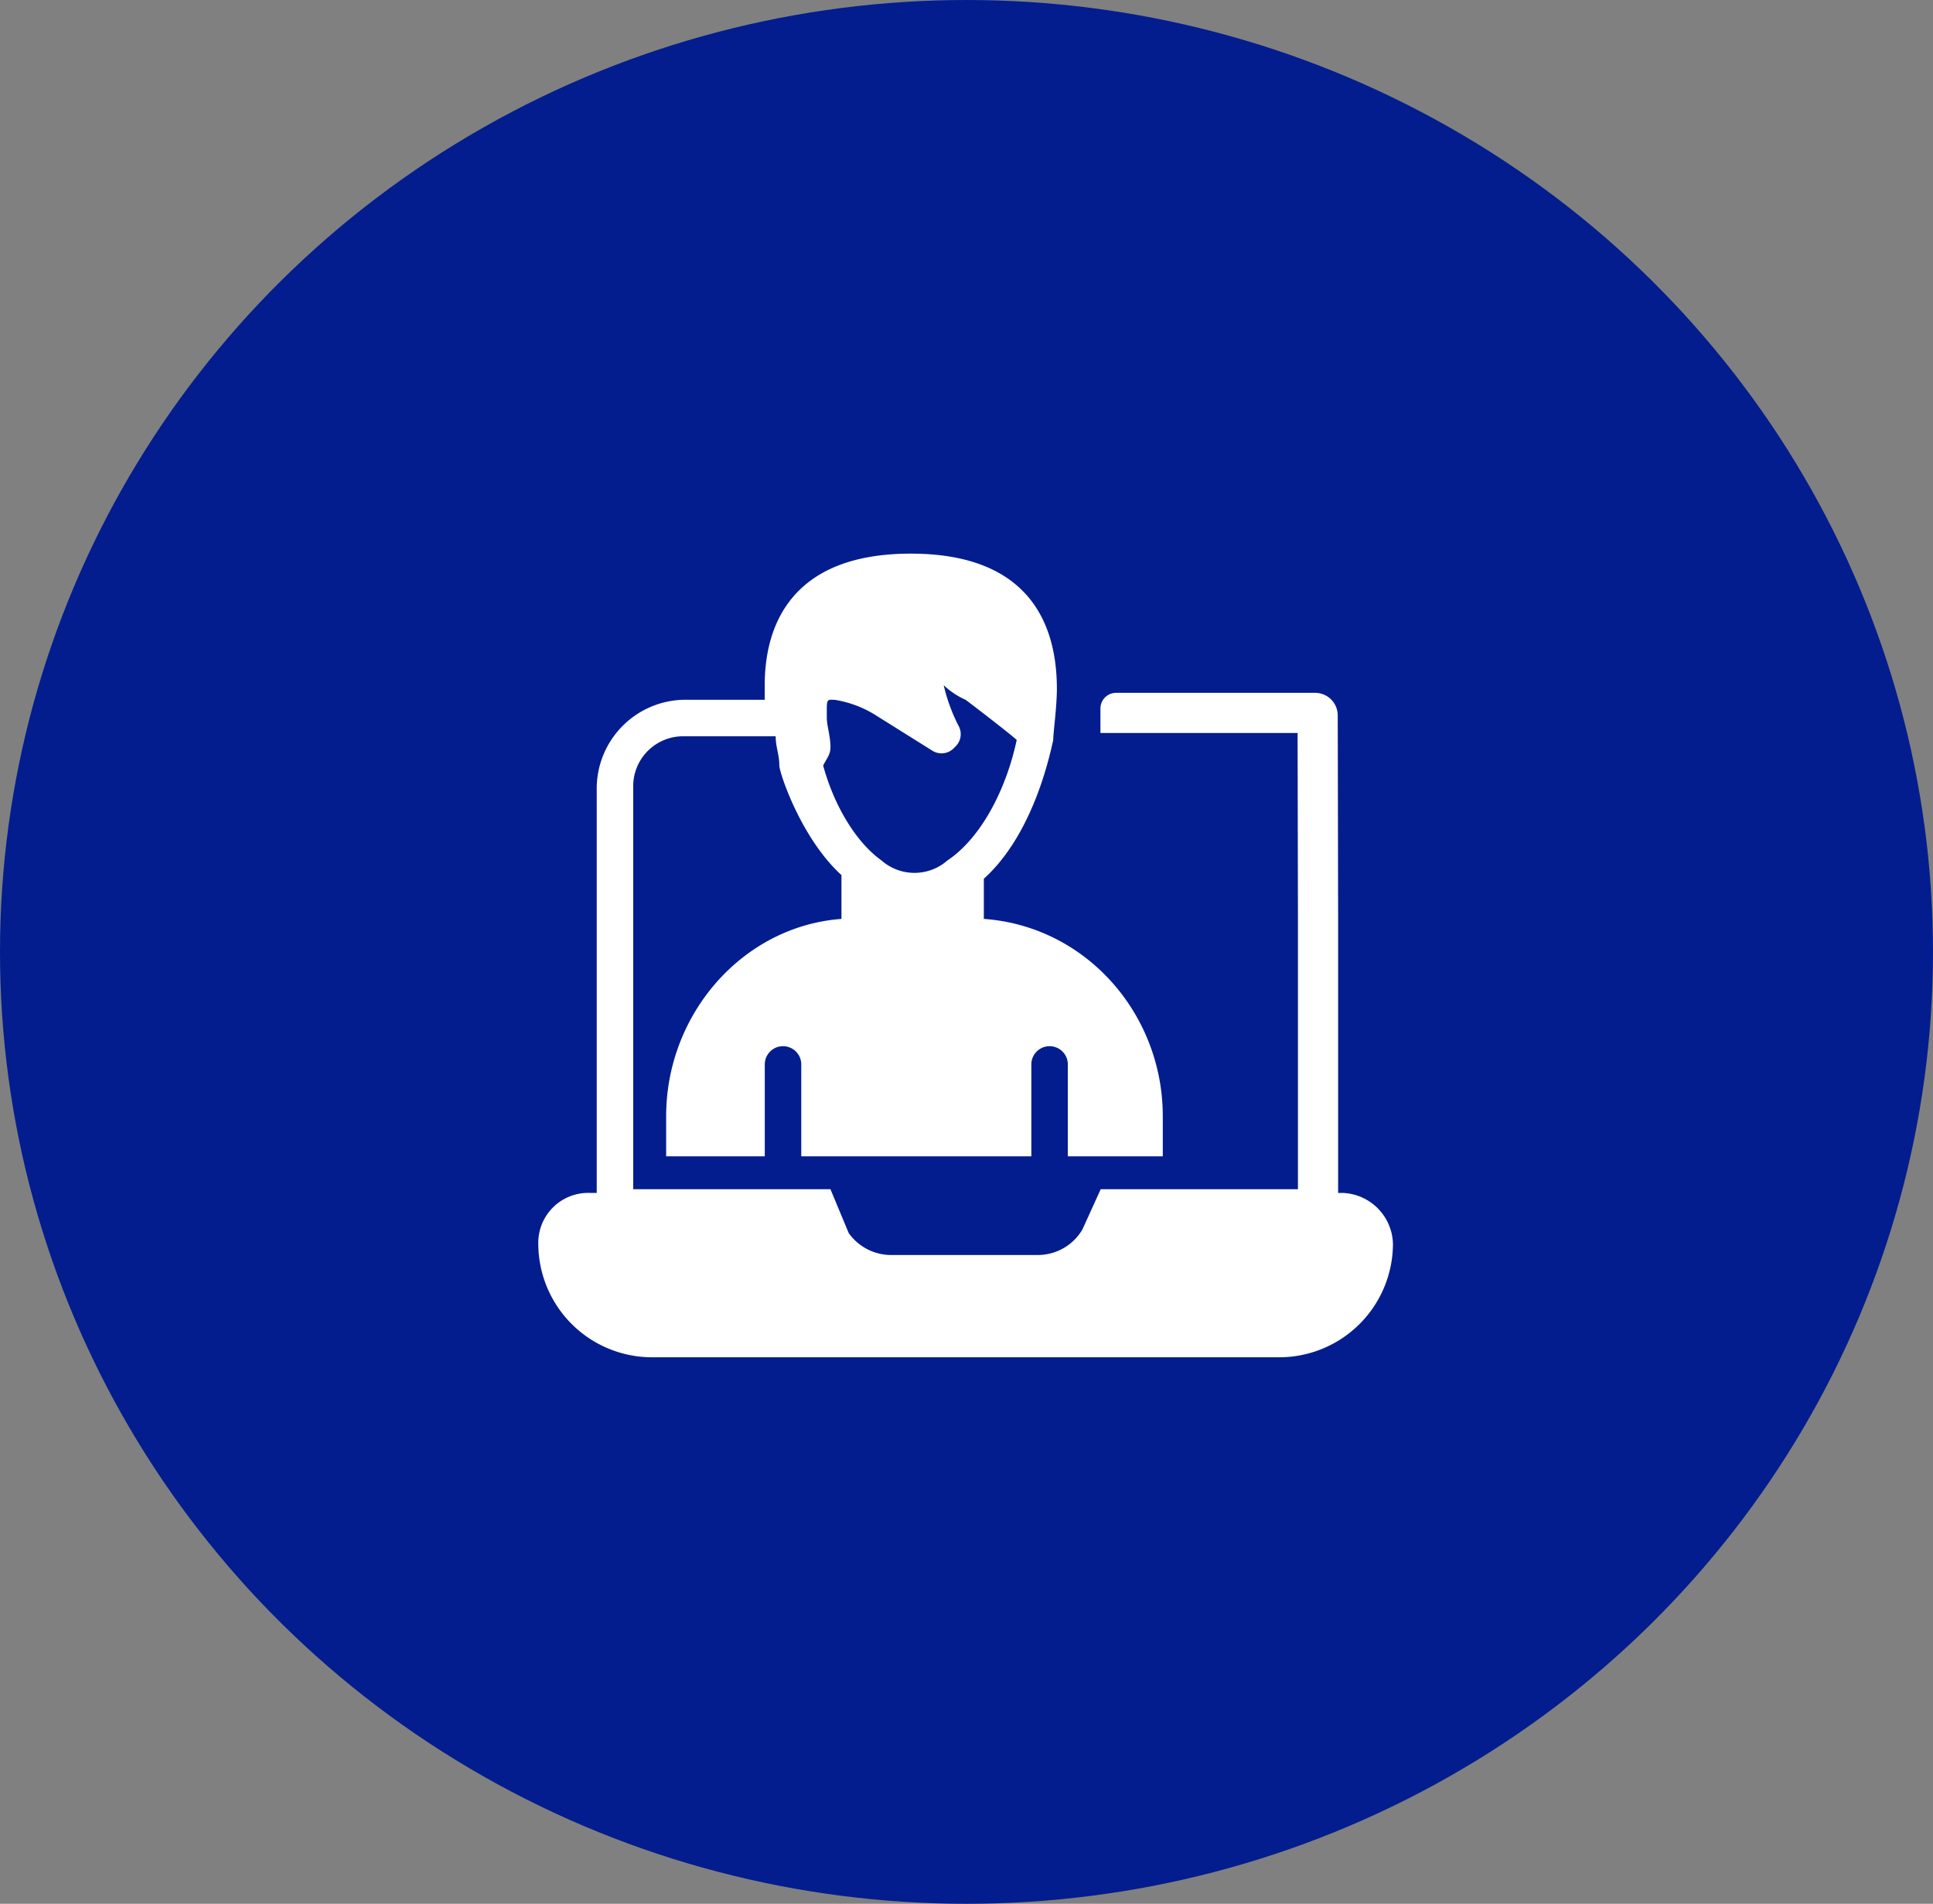 <svg xmlns="http://www.w3.org/2000/svg" xmlns:xlink="http://www.w3.org/1999/xlink" width="196" height="193" viewBox="0 0 196 193">
  <rect x="0" y="0" width="196" height="193" fill="#808080" stroke="none"/>
  <defs>
    <clipPath id="clip-path">
      <rect id="Rectangle_39603" data-name="Rectangle 39603" width="86.655" height="81.469" fill="#fff"/>
    </clipPath>
  </defs>
  <g id="Group_17273" data-name="Group 17273" transform="translate(-165 -2463)">
    <ellipse id="Ellipse_220" data-name="Ellipse 220" cx="98" cy="96.5" rx="98" ry="96.5" transform="translate(165 2463)" fill="#031d8e"/>
    <g id="Group_17264" data-name="Group 17264" transform="translate(219.581 2519.127)">
      <g id="Group_17263" data-name="Group 17263" clip-path="url(#clip-path)">
        <path id="Path_37089" data-name="Path 37089" d="M81.47,64.806H81.1V36.775h0L81.061,16.4a2.294,2.294,0,0,0-2.294-2.289H58.591A1.588,1.588,0,0,0,57,15.7v2.479H76.99l.036,18.593h0V64.434h-20l-1.851,4.074A5.241,5.241,0,0,1,50.732,71.1H35.919a5.279,5.279,0,0,1-4.443-2.222l-1.851-4.443h-20V23.7a5.062,5.062,0,0,1,5.184-5.184H24.07c0,1.111.371,1.851.371,2.962,0,.741,2.222,7.406,6.3,11.109v4.443c-10,.741-17.776,9.629-17.776,20V61.1h10V51.845a1.851,1.851,0,1,1,3.7,0V61.1H49.993V51.845a1.851,1.851,0,1,1,3.7,0V61.1h9.629V57.029c0-10.369-7.776-19.257-18.145-20V32.958c3.7-3.333,5.925-8.888,7.036-14.072,0-.741.37-3.333.37-5.184C52.585,7.407,49.993,0,37.772,0S22.959,7.407,22.959,13.332v1.481H14.812A9.012,9.012,0,0,0,5.925,23.7V64.806h-.74A5.062,5.062,0,0,0,0,69.99,11.538,11.538,0,0,0,11.48,81.47h63.7a11.538,11.538,0,0,0,11.48-11.48,5.3,5.3,0,0,0-5.184-5.184M29.254,16.665h0v-.741c0-.741,0-1.111.37-1.111H30a11,11,0,0,1,4.074,1.481L39.994,20a1.744,1.744,0,0,0,2.222-.37,1.744,1.744,0,0,0,.371-2.222,17.987,17.987,0,0,1-1.481-4.074,7.713,7.713,0,0,0,2.221,1.482c1.481,1.111,4.814,3.7,5.184,4.074-1.111,5.184-3.7,10-7.036,12.221a5.064,5.064,0,0,1-6.666,0c-2.592-1.851-4.814-5.555-5.925-9.629.37-.741.741-1.111.741-1.851,0-1.111-.37-2.222-.37-2.963" transform="translate(0 -0.001)" fill="#fff"/>
      </g>
    </g>
  </g>
</svg>

